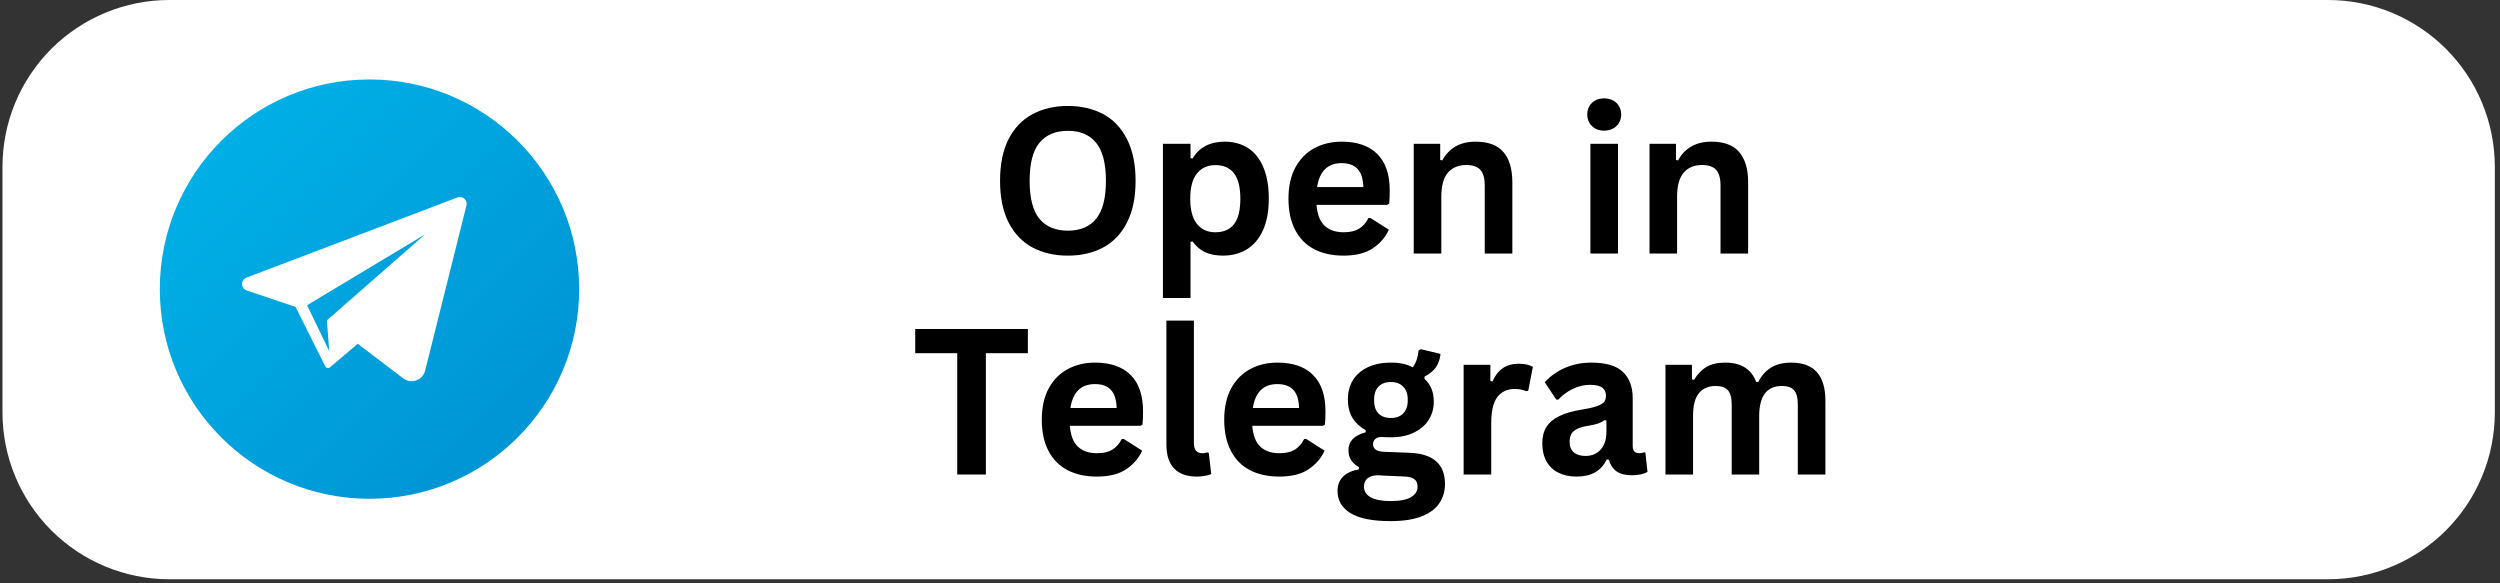 <svg xmlns="http://www.w3.org/2000/svg" xmlns:xlink="http://www.w3.org/1999/xlink" width="553" zoomAndPan="magnify" viewBox="0 0 414.75 96.75" height="129" preserveAspectRatio="xMidYMid meet" version="1.0"><rect x="0" y="0" width="414.75" height="96.75" fill="#333333" stroke="none"/><defs><g/><clipPath id="d90df9fb9c"><path d="M 0.41 0 L 414 0 L 414 96.098 L 0.41 96.098 Z M 0.41 0 " clip-rule="nonzero"/></clipPath><clipPath id="1c7a4b483a"><path d="M 28.09 0 L 386.215 0 C 393.555 0 400.594 2.918 405.785 8.105 C 410.977 13.297 413.891 20.336 413.891 27.68 L 413.891 68.418 C 413.891 75.762 410.977 82.801 405.785 87.992 C 400.594 93.18 393.555 96.098 386.215 96.098 L 28.09 96.098 C 20.746 96.098 13.707 93.18 8.516 87.992 C 3.324 82.801 0.41 75.762 0.41 68.418 L 0.41 27.68 C 0.41 20.336 3.324 13.297 8.516 8.105 C 13.707 2.918 20.746 0 28.09 0 Z M 28.09 0 " clip-rule="nonzero"/></clipPath><clipPath id="296629fcf9"><path d="M 26.512 13.18 L 96.082 13.18 L 96.082 82.75 L 26.512 82.75 Z M 26.512 13.18 " clip-rule="nonzero"/></clipPath><clipPath id="cea5b64c65"><path d="M 96.082 47.965 C 96.082 67.176 80.508 82.75 61.297 82.75 C 42.086 82.75 26.512 67.176 26.512 47.965 C 26.512 28.754 42.086 13.18 61.297 13.18 C 80.508 13.18 96.082 28.754 96.082 47.965 Z M 96.082 47.965 " clip-rule="nonzero"/></clipPath><clipPath id="d1adb0fe08"><path d="M 96.082 47.965 C 96.082 67.176 80.508 82.75 61.297 82.75 C 42.086 82.75 26.512 67.176 26.512 47.965 C 26.512 28.754 42.086 13.18 61.297 13.18 C 80.508 13.18 96.082 28.754 96.082 47.965 " clip-rule="nonzero"/></clipPath><clipPath id="aebc8e3f5e"><path d="M 61.297 -21.605 L -8.273 47.965 L 61.297 117.535 L 130.867 47.965 Z M 61.297 -21.605 " clip-rule="nonzero"/></clipPath><linearGradient x1="-0.207" gradientTransform="matrix(49.194, 49.194, -49.194, 49.194, 36.692, 23.389)" y1="0" x2="1.207" gradientUnits="userSpaceOnUse" y2="0" id="1d1c814a65"><stop stop-opacity="1" stop-color="rgb(0%, 68.599%, 89.799%)" offset="0"/><stop stop-opacity="1" stop-color="rgb(0%, 68.599%, 89.799%)" offset="0.125"/><stop stop-opacity="1" stop-color="rgb(0%, 68.597%, 89.799%)" offset="0.156"/><stop stop-opacity="1" stop-color="rgb(0%, 68.401%, 89.799%)" offset="0.172"/><stop stop-opacity="1" stop-color="rgb(0%, 68.202%, 89.607%)" offset="0.188"/><stop stop-opacity="1" stop-color="rgb(0%, 68.103%, 89.407%)" offset="0.195"/><stop stop-opacity="1" stop-color="rgb(0%, 67.903%, 89.4%)" offset="0.203"/><stop stop-opacity="1" stop-color="rgb(0%, 67.799%, 89.204%)" offset="0.219"/><stop stop-opacity="1" stop-color="rgb(0%, 67.645%, 89.005%)" offset="0.234"/><stop stop-opacity="1" stop-color="rgb(0%, 67.297%, 89%)" offset="0.25"/><stop stop-opacity="1" stop-color="rgb(0%, 67.101%, 88.806%)" offset="0.266"/><stop stop-opacity="1" stop-color="rgb(0%, 67.001%, 88.605%)" offset="0.273"/><stop stop-opacity="1" stop-color="rgb(0%, 66.801%, 88.599%)" offset="0.281"/><stop stop-opacity="1" stop-color="rgb(0%, 66.507%, 88.406%)" offset="0.312"/><stop stop-opacity="1" stop-color="rgb(0%, 66.211%, 88.206%)" offset="0.32"/><stop stop-opacity="1" stop-color="rgb(0%, 66.003%, 88.199%)" offset="0.328"/><stop stop-opacity="1" stop-color="rgb(0%, 65.9%, 88.004%)" offset="0.344"/><stop stop-opacity="1" stop-color="rgb(0%, 65.8%, 87.804%)" offset="0.352"/><stop stop-opacity="1" stop-color="rgb(0%, 65.601%, 87.799%)" offset="0.359"/><stop stop-opacity="1" stop-color="rgb(0%, 65.5%, 87.799%)" offset="0.375"/><stop stop-opacity="1" stop-color="rgb(0%, 65.305%, 87.653%)" offset="0.391"/><stop stop-opacity="1" stop-color="rgb(0%, 65.007%, 87.503%)" offset="0.398"/><stop stop-opacity="1" stop-color="rgb(0%, 64.801%, 87.5%)" offset="0.406"/><stop stop-opacity="1" stop-color="rgb(0%, 64.507%, 87.306%)" offset="0.438"/><stop stop-opacity="1" stop-color="rgb(0%, 64.307%, 87.106%)" offset="0.453"/><stop stop-opacity="1" stop-color="rgb(0%, 64.104%, 86.903%)" offset="0.469"/><stop stop-opacity="1" stop-color="rgb(0%, 63.805%, 86.703%)" offset="0.477"/><stop stop-opacity="1" stop-color="rgb(0%, 63.6%, 86.699%)" offset="0.484"/><stop stop-opacity="1" stop-color="rgb(0%, 63.499%, 86.699%)" offset="0.5"/><stop stop-opacity="1" stop-color="rgb(0%, 63.304%, 86.505%)" offset="0.516"/><stop stop-opacity="1" stop-color="rgb(0%, 63.103%, 86.305%)" offset="0.531"/><stop stop-opacity="1" stop-color="rgb(0%, 62.9%, 86.299%)" offset="0.547"/><stop stop-opacity="1" stop-color="rgb(0%, 62.556%, 86.105%)" offset="0.562"/><stop stop-opacity="1" stop-color="rgb(0%, 62.404%, 85.905%)" offset="0.578"/><stop stop-opacity="1" stop-color="rgb(0%, 62.202%, 85.703%)" offset="0.594"/><stop stop-opacity="1" stop-color="rgb(0%, 62%, 85.503%)" offset="0.609"/><stop stop-opacity="1" stop-color="rgb(0%, 61.797%, 85.5%)" offset="0.625"/><stop stop-opacity="1" stop-color="rgb(0%, 61.406%, 85.304%)" offset="0.641"/><stop stop-opacity="1" stop-color="rgb(0%, 61.203%, 85.104%)" offset="0.656"/><stop stop-opacity="1" stop-color="rgb(0%, 61%, 85.1%)" offset="0.672"/><stop stop-opacity="1" stop-color="rgb(0%, 60.802%, 84.906%)" offset="0.688"/><stop stop-opacity="1" stop-color="rgb(0%, 60.703%, 84.706%)" offset="0.695"/><stop stop-opacity="1" stop-color="rgb(0%, 60.501%, 84.697%)" offset="0.703"/><stop stop-opacity="1" stop-color="rgb(0%, 60.202%, 84.502%)" offset="0.719"/><stop stop-opacity="1" stop-color="rgb(0%, 59.999%, 84.302%)" offset="0.734"/><stop stop-opacity="1" stop-color="rgb(0%, 59.796%, 84.299%)" offset="0.75"/><stop stop-opacity="1" stop-color="rgb(0%, 59.599%, 84.103%)" offset="0.766"/><stop stop-opacity="1" stop-color="rgb(0%, 59.5%, 83.904%)" offset="0.773"/><stop stop-opacity="1" stop-color="rgb(0%, 59.299%, 83.899%)" offset="0.781"/><stop stop-opacity="1" stop-color="rgb(0%, 59.097%, 83.899%)" offset="0.789"/><stop stop-opacity="1" stop-color="rgb(0%, 58.9%, 83.899%)" offset="0.797"/><stop stop-opacity="1" stop-color="rgb(0%, 58.801%, 83.705%)" offset="0.812"/><stop stop-opacity="1" stop-color="rgb(0%, 58.702%, 83.505%)" offset="0.82"/><stop stop-opacity="1" stop-color="rgb(0%, 58.502%, 83.498%)" offset="0.828"/><stop stop-opacity="1" stop-color="rgb(0%, 58.4%, 83.302%)" offset="0.844"/><stop stop-opacity="1" stop-color="rgb(0%, 58.301%, 83.102%)" offset="0.859"/><stop stop-opacity="1" stop-color="rgb(0%, 58.101%, 83.099%)" offset="0.875"/><stop stop-opacity="1" stop-color="rgb(0%, 57.999%, 83.099%)" offset="1"/></linearGradient></defs><g clip-path="url(#d90df9fb9c)"><g clip-path="url(#1c7a4b483a)"><path fill="#ffffff" d="M 0.41 0 L 414.078 0 L 414.078 96.098 L 0.41 96.098 Z M 0.41 0 " fill-opacity="1" fill-rule="nonzero"/></g></g><g clip-path="url(#296629fcf9)"><g clip-path="url(#cea5b64c65)"><g clip-path="url(#d1adb0fe08)"><g clip-path="url(#aebc8e3f5e)"><path fill="url(#1d1c814a65)" d="M 61.297 -21.605 L -8.273 47.965 L 61.297 117.535 L 130.867 47.965 Z M 61.297 -21.605 " fill-rule="nonzero"/></g></g></g></g><path fill="#ffffff" d="M 76.293 32.684 C 76.164 32.684 76.027 32.707 75.891 32.758 L 40.883 46.062 C 39.891 46.438 39.918 47.844 40.922 48.184 L 49.039 50.926 L 53.934 60.723 C 53.934 60.727 53.934 60.727 53.938 60.73 L 53.949 60.758 L 53.953 60.754 C 54.043 60.938 54.227 61.055 54.422 61.055 C 54.539 61.055 54.656 61.016 54.758 60.926 L 59.344 57.039 L 54.227 53.152 L 54.625 58.258 L 50.945 50.637 L 70.508 38.887 L 54.227 53.152 L 66.902 62.773 C 67.324 63.094 67.812 63.242 68.289 63.242 C 69.293 63.242 70.262 62.582 70.531 61.496 L 77.383 34.086 C 77.57 33.344 76.988 32.684 76.293 32.684 " fill-opacity="1" fill-rule="nonzero"/><g fill="#000000" fill-opacity="1"><g transform="translate(164.003, 42.064)"><g><path d="M 13.156 0.344 C 10.945 0.344 8.992 -0.102 7.297 -1 C 5.609 -1.906 4.285 -3.285 3.328 -5.141 C 2.379 -6.992 1.906 -9.301 1.906 -12.062 C 1.906 -14.832 2.379 -17.145 3.328 -19 C 4.285 -20.852 5.609 -22.227 7.297 -23.125 C 8.992 -24.031 10.945 -24.484 13.156 -24.484 C 15.375 -24.484 17.32 -24.035 19 -23.141 C 20.688 -22.242 22.004 -20.863 22.953 -19 C 23.91 -17.145 24.391 -14.832 24.391 -12.062 C 24.391 -9.301 23.91 -6.988 22.953 -5.125 C 22.004 -3.27 20.688 -1.895 19 -1 C 17.32 -0.102 15.375 0.344 13.156 0.344 Z M 13.156 -3.797 C 15.207 -3.797 16.77 -4.453 17.844 -5.766 C 18.926 -7.086 19.469 -9.188 19.469 -12.062 C 19.469 -14.945 18.926 -17.051 17.844 -18.375 C 16.77 -19.695 15.207 -20.359 13.156 -20.359 C 11.102 -20.359 9.531 -19.695 8.438 -18.375 C 7.352 -17.051 6.812 -14.945 6.812 -12.062 C 6.812 -9.188 7.352 -7.086 8.438 -5.766 C 9.531 -4.453 11.102 -3.797 13.156 -3.797 Z M 13.156 -3.797 "/></g></g></g><g fill="#000000" fill-opacity="1"><g transform="translate(190.305, 42.064)"><g><path d="M 2.625 7.375 L 2.625 -18.203 L 7.203 -18.203 L 7.203 -15.828 L 7.547 -15.766 C 8.086 -16.691 8.805 -17.391 9.703 -17.859 C 10.609 -18.328 11.664 -18.562 12.875 -18.562 C 14.344 -18.562 15.625 -18.211 16.719 -17.516 C 17.812 -16.828 18.66 -15.773 19.266 -14.359 C 19.879 -12.941 20.188 -11.188 20.188 -9.094 C 20.188 -7.02 19.863 -5.273 19.219 -3.859 C 18.582 -2.453 17.691 -1.398 16.547 -0.703 C 15.398 -0.004 14.078 0.344 12.578 0.344 C 11.441 0.344 10.461 0.156 9.641 -0.219 C 8.816 -0.602 8.117 -1.195 7.547 -2 L 7.203 -1.938 L 7.203 7.375 Z M 11.312 -3.531 C 12.676 -3.531 13.707 -3.973 14.406 -4.859 C 15.113 -5.754 15.469 -7.164 15.469 -9.094 C 15.469 -11.02 15.113 -12.43 14.406 -13.328 C 13.707 -14.223 12.676 -14.672 11.312 -14.672 C 10.031 -14.672 9.016 -14.207 8.266 -13.281 C 7.523 -12.363 7.156 -10.969 7.156 -9.094 C 7.156 -7.238 7.523 -5.848 8.266 -4.922 C 9.016 -3.992 10.031 -3.531 11.312 -3.531 Z M 11.312 -3.531 "/></g></g></g><g fill="#000000" fill-opacity="1"><g transform="translate(212.117, 42.064)"><g><path d="M 18 -8.078 L 6.297 -8.078 C 6.422 -6.492 6.867 -5.336 7.641 -4.609 C 8.41 -3.891 9.461 -3.531 10.797 -3.531 C 11.836 -3.531 12.68 -3.723 13.328 -4.109 C 13.984 -4.504 14.508 -5.098 14.906 -5.891 L 15.25 -5.891 L 18.297 -3.953 C 17.703 -2.672 16.801 -1.633 15.594 -0.844 C 14.395 -0.051 12.797 0.344 10.797 0.344 C 8.91 0.344 7.281 -0.008 5.906 -0.719 C 4.539 -1.438 3.488 -2.504 2.75 -3.922 C 2.008 -5.336 1.641 -7.062 1.641 -9.094 C 1.641 -11.164 2.031 -12.91 2.812 -14.328 C 3.594 -15.742 4.645 -16.801 5.969 -17.5 C 7.301 -18.207 8.801 -18.562 10.469 -18.562 C 13.039 -18.562 15.008 -17.879 16.375 -16.516 C 17.75 -15.148 18.438 -13.145 18.438 -10.5 C 18.438 -9.539 18.406 -8.797 18.344 -8.266 Z M 14.062 -11.031 C 14.02 -12.414 13.695 -13.422 13.094 -14.047 C 12.5 -14.68 11.625 -15 10.469 -15 C 8.156 -15 6.797 -13.676 6.391 -11.031 Z M 14.062 -11.031 "/></g></g></g><g fill="#000000" fill-opacity="1"><g transform="translate(231.913, 42.064)"><g><path d="M 2.625 0 L 2.625 -18.203 L 7.016 -18.203 L 7.016 -15.531 L 7.359 -15.453 C 8.492 -17.523 10.332 -18.562 12.875 -18.562 C 14.977 -18.562 16.52 -17.988 17.5 -16.844 C 18.488 -15.695 18.984 -14.031 18.984 -11.844 L 18.984 0 L 14.406 0 L 14.406 -11.281 C 14.406 -12.488 14.16 -13.359 13.672 -13.891 C 13.191 -14.422 12.422 -14.688 11.359 -14.688 C 10.047 -14.688 9.023 -14.266 8.297 -13.422 C 7.566 -12.578 7.203 -11.242 7.203 -9.422 L 7.203 0 Z M 2.625 0 "/></g></g></g><g fill="#000000" fill-opacity="1"><g transform="translate(253.246, 42.064)"><g/></g></g><g fill="#000000" fill-opacity="1"><g transform="translate(261.221, 42.064)"><g><path d="M 4.906 -20.391 C 4.082 -20.391 3.41 -20.641 2.891 -21.141 C 2.367 -21.641 2.109 -22.285 2.109 -23.078 C 2.109 -23.859 2.367 -24.5 2.891 -25 C 3.41 -25.5 4.082 -25.75 4.906 -25.75 C 5.457 -25.75 5.945 -25.633 6.375 -25.406 C 6.801 -25.176 7.133 -24.859 7.375 -24.453 C 7.613 -24.055 7.734 -23.598 7.734 -23.078 C 7.734 -22.566 7.613 -22.102 7.375 -21.688 C 7.133 -21.281 6.801 -20.961 6.375 -20.734 C 5.945 -20.504 5.457 -20.391 4.906 -20.391 Z M 2.625 0 L 2.625 -18.203 L 7.203 -18.203 L 7.203 0 Z M 2.625 0 "/></g></g></g><g fill="#000000" fill-opacity="1"><g transform="translate(271.029, 42.064)"><g><path d="M 2.625 0 L 2.625 -18.203 L 7.016 -18.203 L 7.016 -15.531 L 7.359 -15.453 C 8.492 -17.523 10.332 -18.562 12.875 -18.562 C 14.977 -18.562 16.52 -17.988 17.5 -16.844 C 18.488 -15.695 18.984 -14.031 18.984 -11.844 L 18.984 0 L 14.406 0 L 14.406 -11.281 C 14.406 -12.488 14.16 -13.359 13.672 -13.891 C 13.191 -14.422 12.422 -14.688 11.359 -14.688 C 10.047 -14.688 9.023 -14.266 8.297 -13.422 C 7.566 -12.578 7.203 -11.242 7.203 -9.422 L 7.203 0 Z M 2.625 0 "/></g></g></g><g fill="#000000" fill-opacity="1"><g transform="translate(151.181, 78.72)"><g><path d="M 19.344 -24.141 L 19.344 -20.125 L 12.375 -20.125 L 12.375 0 L 7.625 0 L 7.625 -20.125 L 0.656 -20.125 L 0.656 -24.141 Z M 19.344 -24.141 "/></g></g></g><g fill="#000000" fill-opacity="1"><g transform="translate(171.192, 78.72)"><g><path d="M 18 -8.078 L 6.297 -8.078 C 6.422 -6.492 6.867 -5.336 7.641 -4.609 C 8.41 -3.891 9.461 -3.531 10.797 -3.531 C 11.836 -3.531 12.68 -3.723 13.328 -4.109 C 13.984 -4.504 14.508 -5.098 14.906 -5.891 L 15.25 -5.891 L 18.297 -3.953 C 17.703 -2.672 16.801 -1.633 15.594 -0.844 C 14.395 -0.051 12.797 0.344 10.797 0.344 C 8.91 0.344 7.281 -0.008 5.906 -0.719 C 4.539 -1.438 3.488 -2.504 2.75 -3.922 C 2.008 -5.336 1.641 -7.062 1.641 -9.094 C 1.641 -11.164 2.031 -12.91 2.812 -14.328 C 3.594 -15.742 4.645 -16.801 5.969 -17.5 C 7.301 -18.207 8.801 -18.562 10.469 -18.562 C 13.039 -18.562 15.008 -17.879 16.375 -16.516 C 17.75 -15.148 18.438 -13.145 18.438 -10.5 C 18.438 -9.539 18.406 -8.797 18.344 -8.266 Z M 14.062 -11.031 C 14.02 -12.414 13.695 -13.422 13.094 -14.047 C 12.5 -14.68 11.625 -15 10.469 -15 C 8.156 -15 6.797 -13.676 6.391 -11.031 Z M 14.062 -11.031 "/></g></g></g><g fill="#000000" fill-opacity="1"><g transform="translate(190.989, 78.72)"><g><path d="M 7.562 0.344 C 5.926 0.344 4.676 -0.098 3.812 -0.984 C 2.945 -1.867 2.516 -3.211 2.516 -5.016 L 2.516 -25.531 L 7.078 -25.531 L 7.078 -5.203 C 7.078 -4.086 7.539 -3.531 8.469 -3.531 C 8.727 -3.531 9.008 -3.578 9.312 -3.672 L 9.547 -3.594 L 9.953 -0.078 C 9.703 0.047 9.367 0.145 8.953 0.219 C 8.535 0.301 8.07 0.344 7.562 0.344 Z M 7.562 0.344 "/></g></g></g><g fill="#000000" fill-opacity="1"><g transform="translate(201.457, 78.72)"><g><path d="M 18 -8.078 L 6.297 -8.078 C 6.422 -6.492 6.867 -5.336 7.641 -4.609 C 8.41 -3.891 9.461 -3.531 10.797 -3.531 C 11.836 -3.531 12.68 -3.723 13.328 -4.109 C 13.984 -4.504 14.508 -5.098 14.906 -5.891 L 15.25 -5.891 L 18.297 -3.953 C 17.703 -2.672 16.801 -1.633 15.594 -0.844 C 14.395 -0.051 12.797 0.344 10.797 0.344 C 8.91 0.344 7.281 -0.008 5.906 -0.719 C 4.539 -1.438 3.488 -2.504 2.75 -3.922 C 2.008 -5.336 1.641 -7.062 1.641 -9.094 C 1.641 -11.164 2.031 -12.91 2.812 -14.328 C 3.594 -15.742 4.645 -16.801 5.969 -17.5 C 7.301 -18.207 8.801 -18.562 10.469 -18.562 C 13.039 -18.562 15.008 -17.879 16.375 -16.516 C 17.75 -15.148 18.438 -13.145 18.438 -10.5 C 18.438 -9.539 18.406 -8.797 18.344 -8.266 Z M 14.062 -11.031 C 14.02 -12.414 13.695 -13.422 13.094 -14.047 C 12.5 -14.68 11.625 -15 10.469 -15 C 8.156 -15 6.797 -13.676 6.391 -11.031 Z M 14.062 -11.031 "/></g></g></g><g fill="#000000" fill-opacity="1"><g transform="translate(221.254, 78.72)"><g><path d="M 9.438 7.734 C 6.438 7.734 4.219 7.289 2.781 6.406 C 1.352 5.52 0.641 4.289 0.641 2.719 C 0.641 1.758 0.941 0.973 1.547 0.359 C 2.16 -0.242 3.039 -0.648 4.188 -0.859 L 4.188 -1.203 C 3.57 -1.578 3.129 -1.992 2.859 -2.453 C 2.586 -2.91 2.453 -3.441 2.453 -4.047 C 2.453 -5.504 3.406 -6.488 5.312 -7 L 5.312 -7.344 C 4.332 -7.906 3.594 -8.602 3.094 -9.438 C 2.602 -10.27 2.359 -11.273 2.359 -12.453 C 2.359 -13.66 2.633 -14.723 3.188 -15.641 C 3.75 -16.555 4.566 -17.27 5.641 -17.781 C 6.711 -18.301 8 -18.562 9.5 -18.562 C 11.008 -18.562 12.219 -18.297 13.125 -17.766 C 13.688 -18.578 14.008 -19.52 14.094 -20.594 L 14.453 -20.797 L 17.734 -20 C 17.629 -19.125 17.375 -18.391 16.969 -17.797 C 16.562 -17.211 15.93 -16.691 15.078 -16.234 L 15.078 -15.859 C 16.098 -14.961 16.609 -13.703 16.609 -12.078 C 16.609 -10.961 16.328 -9.957 15.766 -9.062 C 15.203 -8.176 14.383 -7.473 13.312 -6.953 C 12.238 -6.43 10.969 -6.172 9.5 -6.172 L 8.797 -6.188 C 8.359 -6.207 8.051 -6.219 7.875 -6.219 C 7.457 -6.219 7.129 -6.102 6.891 -5.875 C 6.648 -5.656 6.531 -5.367 6.531 -5.016 C 6.531 -4.629 6.688 -4.328 7 -4.109 C 7.312 -3.898 7.766 -3.785 8.359 -3.766 L 12.438 -3.609 C 16.457 -3.492 18.469 -1.766 18.469 1.578 C 18.469 2.754 18.164 3.801 17.562 4.719 C 16.969 5.645 16 6.379 14.656 6.922 C 13.312 7.461 11.57 7.734 9.438 7.734 Z M 9.5 -9.375 C 10.375 -9.375 11.055 -9.629 11.547 -10.141 C 12.047 -10.66 12.297 -11.398 12.297 -12.359 C 12.297 -13.316 12.047 -14.051 11.547 -14.562 C 11.055 -15.082 10.375 -15.344 9.5 -15.344 C 8.602 -15.344 7.91 -15.082 7.422 -14.562 C 6.941 -14.051 6.703 -13.316 6.703 -12.359 C 6.703 -11.391 6.941 -10.648 7.422 -10.141 C 7.91 -9.629 8.602 -9.375 9.5 -9.375 Z M 9.438 4.406 C 11 4.406 12.133 4.188 12.844 3.75 C 13.562 3.312 13.922 2.738 13.922 2.031 C 13.922 1.457 13.738 1.035 13.375 0.766 C 13.008 0.492 12.43 0.348 11.641 0.328 L 8.047 0.172 C 7.922 0.172 7.805 0.16 7.703 0.141 C 7.598 0.129 7.492 0.125 7.391 0.125 C 6.617 0.125 6.031 0.289 5.625 0.625 C 5.227 0.957 5.031 1.414 5.031 2 C 5.031 2.77 5.398 3.363 6.141 3.781 C 6.879 4.195 7.977 4.406 9.438 4.406 Z M 9.438 4.406 "/></g></g></g><g fill="#000000" fill-opacity="1"><g transform="translate(240.192, 78.72)"><g><path d="M 2.625 0 L 2.625 -18.203 L 7.062 -18.203 L 7.062 -15.5 L 7.406 -15.438 C 7.852 -16.445 8.43 -17.188 9.141 -17.656 C 9.859 -18.133 10.727 -18.375 11.75 -18.375 C 12.789 -18.375 13.578 -18.195 14.109 -17.844 L 13.344 -13.906 L 13 -13.828 C 12.695 -13.953 12.406 -14.039 12.125 -14.094 C 11.852 -14.156 11.52 -14.188 11.125 -14.188 C 9.852 -14.188 8.879 -13.734 8.203 -12.828 C 7.535 -11.93 7.203 -10.492 7.203 -8.516 L 7.203 0 Z M 2.625 0 "/></g></g></g><g fill="#000000" fill-opacity="1"><g transform="translate(254.475, 78.72)"><g><path d="M 7.094 0.344 C 5.926 0.344 4.914 0.129 4.062 -0.297 C 3.207 -0.723 2.547 -1.352 2.078 -2.188 C 1.617 -3.02 1.391 -4.02 1.391 -5.188 C 1.391 -6.258 1.617 -7.16 2.078 -7.891 C 2.547 -8.629 3.258 -9.234 4.219 -9.703 C 5.188 -10.172 6.457 -10.531 8.031 -10.781 C 9.113 -10.957 9.938 -11.148 10.5 -11.359 C 11.07 -11.566 11.457 -11.801 11.656 -12.062 C 11.852 -12.332 11.953 -12.672 11.953 -13.078 C 11.953 -13.66 11.75 -14.102 11.344 -14.406 C 10.938 -14.719 10.258 -14.875 9.312 -14.875 C 8.301 -14.875 7.336 -14.645 6.422 -14.188 C 5.504 -13.738 4.711 -13.148 4.047 -12.422 L 3.719 -12.422 L 1.797 -15.312 C 2.723 -16.332 3.852 -17.129 5.188 -17.703 C 6.52 -18.273 7.973 -18.562 9.547 -18.562 C 11.953 -18.562 13.691 -18.047 14.766 -17.016 C 15.848 -15.992 16.391 -14.539 16.391 -12.656 L 16.391 -4.75 C 16.391 -3.938 16.75 -3.531 17.469 -3.531 C 17.738 -3.531 18.008 -3.582 18.281 -3.688 L 18.5 -3.609 L 18.844 -0.422 C 18.582 -0.266 18.227 -0.133 17.781 -0.031 C 17.332 0.07 16.836 0.125 16.297 0.125 C 15.203 0.125 14.348 -0.082 13.734 -0.5 C 13.129 -0.914 12.695 -1.566 12.438 -2.453 L 12.078 -2.5 C 11.191 -0.602 9.531 0.344 7.094 0.344 Z M 8.547 -3.078 C 9.609 -3.078 10.453 -3.43 11.078 -4.141 C 11.711 -4.848 12.031 -5.832 12.031 -7.094 L 12.031 -8.953 L 11.719 -9.016 C 11.445 -8.797 11.086 -8.609 10.641 -8.453 C 10.191 -8.305 9.551 -8.164 8.719 -8.031 C 7.727 -7.863 7.016 -7.578 6.578 -7.172 C 6.141 -6.773 5.922 -6.207 5.922 -5.469 C 5.922 -4.688 6.148 -4.094 6.609 -3.688 C 7.078 -3.281 7.723 -3.078 8.547 -3.078 Z M 8.547 -3.078 "/></g></g></g><g fill="#000000" fill-opacity="1"><g transform="translate(273.677, 78.72)"><g><path d="M 2.625 0 L 2.625 -18.203 L 7.016 -18.203 L 7.016 -15.766 L 7.359 -15.703 C 7.953 -16.68 8.648 -17.398 9.453 -17.859 C 10.254 -18.328 11.273 -18.562 12.516 -18.562 C 13.891 -18.562 14.992 -18.285 15.828 -17.734 C 16.672 -17.191 17.285 -16.398 17.672 -15.359 L 18.016 -15.359 C 18.578 -16.441 19.301 -17.242 20.188 -17.766 C 21.07 -18.297 22.176 -18.562 23.5 -18.562 C 27.27 -18.562 29.156 -16.457 29.156 -12.25 L 29.156 0 L 24.578 0 L 24.578 -11.672 C 24.578 -12.742 24.367 -13.516 23.953 -13.984 C 23.535 -14.453 22.863 -14.688 21.938 -14.688 C 19.426 -14.688 18.172 -13.008 18.172 -9.656 L 18.172 0 L 13.609 0 L 13.609 -11.672 C 13.609 -12.742 13.395 -13.516 12.969 -13.984 C 12.539 -14.453 11.867 -14.688 10.953 -14.688 C 9.766 -14.688 8.844 -14.289 8.188 -13.5 C 7.531 -12.719 7.203 -11.469 7.203 -9.75 L 7.203 0 Z M 2.625 0 "/></g></g></g></svg>